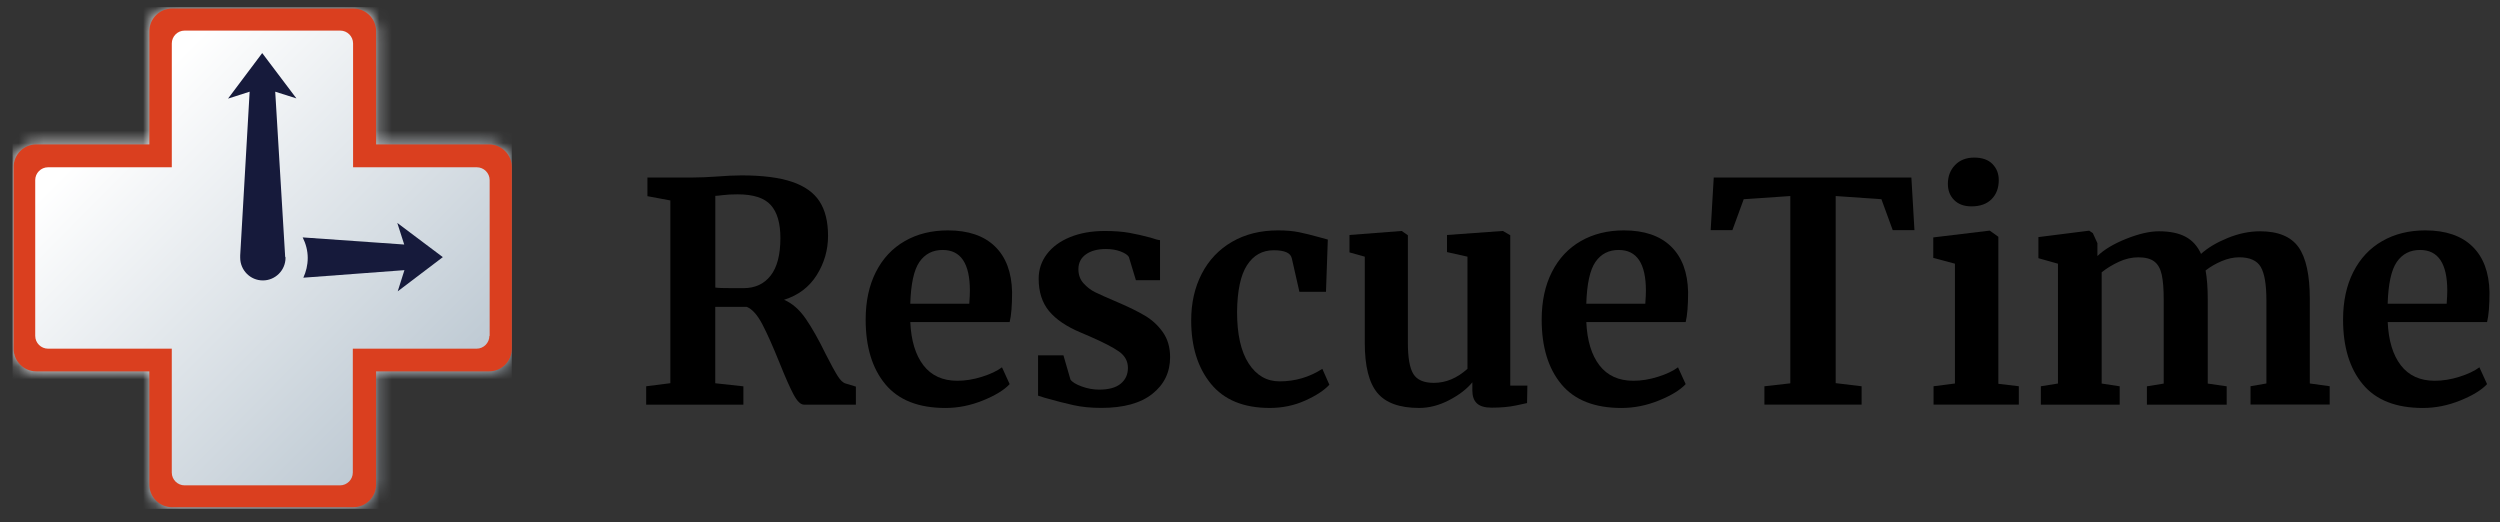 <?xml version="1.0" ?>
<svg xmlns="http://www.w3.org/2000/svg" viewBox="0 0 201 42" fill="none">
    <rect x="0" y="0" width="201" height="42" fill="#333333" stroke="none"/>
    <path d="M51.956 31.056L53.897 30.809V16.116L52.053 15.773V14.274H55.616C55.928 14.274 56.272 14.266 56.649 14.249C57.026 14.232 57.313 14.217 57.509 14.2C58.36 14.135 59.064 14.101 59.623 14.101C61.311 14.101 62.662 14.274 63.677 14.618C64.693 14.961 65.431 15.486 65.888 16.19C66.348 16.894 66.575 17.821 66.575 18.968C66.575 20.097 66.272 21.147 65.667 22.114C65.06 23.081 64.183 23.745 63.037 24.103C63.692 24.382 64.274 24.89 64.782 25.627C65.29 26.365 65.829 27.324 66.404 28.502C66.813 29.305 67.129 29.882 67.351 30.234C67.572 30.586 67.789 30.786 68.002 30.837L68.813 31.083V32.533H64.636C64.375 32.533 64.099 32.268 63.812 31.735C63.526 31.203 63.153 30.363 62.693 29.216C62.152 27.874 61.686 26.824 61.292 26.072C60.898 25.319 60.48 24.852 60.038 24.67H57.507V30.814L59.768 31.06V32.535H51.953V31.056H51.956ZM61.958 22.16C62.483 21.488 62.744 20.481 62.744 19.138C62.744 17.943 62.487 17.058 61.97 16.485C61.454 15.912 60.565 15.625 59.304 15.625C58.845 15.625 58.457 15.646 58.137 15.686C57.816 15.726 57.608 15.747 57.511 15.747V23.119C57.707 23.153 58.183 23.168 58.936 23.168H59.77C60.704 23.168 61.433 22.833 61.958 22.16Z" fill="#000" />
    <path d="M71.184 30.896C70.128 29.627 69.599 27.895 69.599 25.699C69.599 24.224 69.873 22.947 70.423 21.865C70.971 20.784 71.747 19.956 72.746 19.383C73.745 18.81 74.9 18.523 76.21 18.523C77.848 18.523 79.11 18.953 79.996 19.813C80.881 20.673 81.338 21.897 81.372 23.486C81.372 24.567 81.306 25.37 81.176 25.895H73.188C73.254 27.385 73.606 28.544 74.244 29.372C74.883 30.201 75.793 30.614 76.971 30.614C77.61 30.614 78.269 30.508 78.95 30.293C79.629 30.08 80.166 29.825 80.56 29.532L81.176 30.883C80.733 31.36 80.017 31.796 79.026 32.198C78.036 32.599 77.032 32.801 76.017 32.801C73.852 32.801 72.242 32.167 71.184 30.896ZM77.93 24.422C77.964 23.962 77.979 23.61 77.979 23.366C77.979 21.187 77.249 20.097 75.791 20.097C74.988 20.097 74.367 20.418 73.924 21.056C73.481 21.695 73.235 22.818 73.186 24.422H77.93Z" fill="#000" />
    <path d="M86.065 30.517C86.196 30.712 86.495 30.898 86.963 31.069C87.431 31.241 87.901 31.326 88.375 31.326C89.144 31.326 89.722 31.166 90.107 30.847C90.493 30.527 90.685 30.105 90.685 29.581C90.685 29.039 90.447 28.603 89.972 28.266C89.496 27.931 88.695 27.515 87.564 27.024L86.874 26.729C85.745 26.255 84.9 25.682 84.343 25.01C83.787 24.337 83.509 23.469 83.509 22.405C83.509 21.667 83.73 21.008 84.173 20.426C84.615 19.844 85.237 19.389 86.04 19.062C86.843 18.736 87.768 18.571 88.817 18.571C89.587 18.571 90.246 18.62 90.796 18.719C91.344 18.818 91.922 18.948 92.529 19.113C92.856 19.227 93.102 19.294 93.266 19.309V22.527H91.326L90.761 20.66C90.662 20.495 90.44 20.348 90.097 20.217C89.753 20.087 89.359 20.021 88.917 20.021C88.244 20.021 87.709 20.165 87.306 20.451C86.904 20.738 86.704 21.136 86.704 21.642C86.704 22.101 86.843 22.481 87.121 22.784C87.399 23.088 87.703 23.322 88.029 23.484C88.356 23.648 88.963 23.918 89.848 24.295C90.733 24.672 91.467 25.033 92.048 25.376C92.63 25.72 93.113 26.167 93.498 26.715C93.884 27.265 94.076 27.931 94.076 28.717C94.076 29.928 93.599 30.913 92.651 31.665C91.701 32.42 90.333 32.795 88.548 32.795C87.713 32.795 86.963 32.721 86.299 32.573C85.635 32.426 84.87 32.23 84.002 31.983L83.46 31.811V28.567H85.5L86.065 30.517Z" fill="#000" />
    <path d="M96.619 22.013C97.184 20.915 97.996 20.059 99.052 19.444C100.107 18.831 101.34 18.523 102.75 18.523C103.406 18.523 103.97 18.571 104.447 18.671C104.921 18.77 105.454 18.9 106.044 19.065L106.756 19.261L106.609 23.463H104.472L103.859 20.759C103.76 20.333 103.277 20.12 102.409 20.12C101.492 20.12 100.775 20.523 100.259 21.324C99.743 22.127 99.477 23.381 99.46 25.084C99.46 26.885 99.772 28.266 100.394 29.225C101.016 30.184 101.844 30.662 102.877 30.662C104.122 30.662 105.269 30.327 106.316 29.655L106.881 30.932C106.455 31.391 105.804 31.817 104.927 32.209C104.05 32.603 103.104 32.799 102.088 32.799C99.991 32.799 98.415 32.152 97.357 30.858C96.301 29.564 95.772 27.867 95.772 25.771C95.77 24.365 96.052 23.111 96.619 22.013Z" fill="#000" />
    <path d="M118.746 32.432C118.499 32.203 118.377 31.859 118.377 31.399V30.736C117.935 31.277 117.313 31.756 116.51 32.173C115.707 32.59 114.904 32.799 114.101 32.799C112.529 32.799 111.406 32.394 110.735 31.583C110.063 30.771 109.728 29.433 109.728 27.566V20.637L108.499 20.293V18.892L112.676 18.571H112.702L113.193 18.915V27.564C113.193 28.761 113.34 29.596 113.635 30.07C113.93 30.546 114.478 30.782 115.281 30.782C116.249 30.782 117.149 30.405 117.985 29.652V20.637L116.339 20.268V18.892L120.786 18.571H120.834L121.425 18.915V31.005H122.801L122.775 32.407C122.71 32.424 122.407 32.489 121.867 32.603C121.326 32.717 120.679 32.776 119.926 32.776C119.387 32.776 118.993 32.662 118.746 32.432Z" fill="#000" />
    <path d="M125.536 30.896C124.48 29.627 123.951 27.895 123.951 25.699C123.951 24.224 124.225 22.947 124.775 21.865C125.323 20.784 126.099 19.956 127.098 19.383C128.097 18.81 129.252 18.523 130.563 18.523C132.2 18.523 133.462 18.953 134.348 19.813C135.233 20.673 135.69 21.897 135.724 23.486C135.724 24.567 135.658 25.37 135.528 25.895H127.54C127.606 27.385 127.958 28.544 128.596 29.372C129.235 30.201 130.145 30.614 131.323 30.614C131.962 30.614 132.622 30.508 133.302 30.293C133.981 30.08 134.518 29.825 134.912 29.532L135.528 30.883C135.085 31.36 134.369 31.796 133.378 32.198C132.388 32.599 131.384 32.801 130.369 32.801C128.202 32.801 126.594 32.167 125.536 30.896ZM132.282 24.422C132.316 23.962 132.331 23.61 132.331 23.366C132.331 21.187 131.602 20.097 130.143 20.097C129.34 20.097 128.719 20.418 128.276 21.056C127.833 21.695 127.587 22.818 127.538 24.422H132.282Z" fill="#000" />
    <path d="M157.18 21.201L155.435 20.734V19.088L159.932 18.546H159.981L160.668 19.037V30.858L162.314 31.054V32.529H155.458V31.054L157.178 30.833V21.201H157.18ZM157.115 16.084C156.778 15.747 156.609 15.315 156.609 14.786C156.609 14.177 156.801 13.671 157.186 13.271C157.572 12.871 158.084 12.67 158.727 12.67C159.368 12.67 159.859 12.843 160.194 13.187C160.531 13.532 160.7 13.96 160.7 14.474C160.7 15.115 160.508 15.629 160.122 16.015C159.736 16.401 159.199 16.592 158.51 16.592H158.487C157.909 16.59 157.452 16.422 157.115 16.084Z" fill="#000" />
    <path d="M164.084 31.056L165.46 30.835V21.202L163.888 20.759V19.062L167.968 18.546L168.263 18.742L168.632 19.553V20.586C169.174 20.061 169.947 19.6 170.955 19.197C171.962 18.797 172.834 18.595 173.572 18.595C174.457 18.595 175.174 18.742 175.722 19.037C176.27 19.332 176.685 19.792 176.963 20.413C177.505 19.922 178.217 19.497 179.1 19.136C179.985 18.776 180.853 18.595 181.705 18.595C183.163 18.595 184.194 19.02 184.801 19.872C185.406 20.723 185.709 22.116 185.709 24.049V30.831L187.307 31.052V32.527H180.942V31.052L182.219 30.831V24.152C182.219 22.875 182.067 21.977 181.764 21.461C181.46 20.945 180.883 20.687 180.031 20.687C179.572 20.687 179.102 20.791 178.619 20.995C178.137 21.2 177.707 21.45 177.33 21.745C177.444 22.369 177.503 23.147 177.503 24.08V30.839L179.026 31.06V32.536H172.611V31.06L173.962 30.839V24.078C173.962 23.227 173.909 22.559 173.802 22.076C173.694 21.594 173.494 21.242 173.199 21.02C172.904 20.799 172.478 20.689 171.922 20.689C171.397 20.689 170.877 20.808 170.362 21.046C169.846 21.284 169.382 21.566 168.974 21.893V30.837L170.423 31.058V32.533H164.084V31.056Z" fill="#000" />
    <path d="M189.968 30.896C188.912 29.627 188.383 27.895 188.383 25.699C188.383 24.224 188.657 22.947 189.207 21.865C189.755 20.784 190.531 19.956 191.53 19.383C192.529 18.81 193.684 18.523 194.995 18.523C196.632 18.523 197.895 18.953 198.78 19.813C199.665 20.673 200.122 21.897 200.156 23.486C200.156 24.567 200.091 25.37 199.96 25.895H191.972C192.038 27.385 192.39 28.544 193.028 29.372C193.667 30.201 194.577 30.614 195.755 30.614C196.394 30.614 197.054 30.508 197.734 30.293C198.413 30.08 198.95 29.825 199.344 29.532L199.96 30.883C199.517 31.36 198.801 31.796 197.81 32.198C196.82 32.599 195.817 32.801 194.801 32.801C192.634 32.801 191.024 32.167 189.968 30.896ZM196.712 24.422C196.746 23.962 196.761 23.61 196.761 23.366C196.761 21.187 196.032 20.097 194.573 20.097C193.77 20.097 193.148 20.418 192.706 21.056C192.263 21.695 192.017 22.818 191.968 24.422H196.712Z" fill="#000" />
    <path d="M153.675 14.272H137.785L137.538 18.502H139.285L140.194 16.017L143.941 15.762V30.82L141.859 31.056V32.531H149.673V31.056L147.589 30.805V15.762L151.266 16.017L152.175 18.502H153.922L153.675 14.272Z" fill="#000" />
    <mask id="mask0" mask-type="alpha" maskUnits="userSpaceOnUse" x="1" y="0" width="41" height="41">
        <path fill-rule="evenodd" clip-rule="evenodd" d="M39.33 11.625H30.24V2.527C30.24 1.514 29.415 0.703 28.419 0.703H13.83C12.817 0.703 12.008 1.531 12.008 2.527V11.625H2.916C1.904 11.625 1.095 12.453 1.095 13.449V28.05C1.095 29.063 1.921 29.874 2.916 29.874H12.006V38.972C12.006 39.985 12.832 40.796 13.828 40.796H28.417C29.429 40.796 30.238 39.968 30.238 38.972V29.874H39.328C40.341 29.874 41.15 29.046 41.15 28.05V13.449C41.15 12.437 40.324 11.625 39.33 11.625Z" fill="white" />
    </mask>
    <g mask="url(#mask0)">
        <path fill-rule="evenodd" clip-rule="evenodd" d="M1.011 40.912H41.15V0.569H1.011V40.912Z" fill="url(#paint0_linear)" />
    </g>
    <path fill-rule="evenodd" clip-rule="evenodd" d="M39.33 11.609H30.24V2.51C30.24 1.498 29.415 0.687 28.419 0.687H13.83C12.817 0.687 12.008 1.514 12.008 2.51V11.609H2.916C1.904 11.609 1.095 12.436 1.095 13.432V28.034C1.095 29.046 1.921 29.858 2.916 29.858H12.006V38.956C12.006 39.968 12.832 40.779 13.828 40.779H28.417C29.429 40.779 30.238 39.952 30.238 38.956V29.858H39.328C40.341 29.858 41.15 29.03 41.15 28.034V13.432C41.15 12.436 40.324 11.609 39.33 11.609ZM39.347 27.004C39.347 27.561 38.891 28.034 38.318 28.034H28.366V37.993C28.366 38.55 27.91 39.023 27.337 39.023H14.841C14.284 39.023 13.811 38.567 13.811 37.993V28.034H3.862C3.305 28.034 2.832 27.578 2.832 27.004V14.479C2.832 13.922 3.288 13.449 3.862 13.449H13.813V3.49C13.813 2.933 14.269 2.46 14.843 2.46H27.358C27.914 2.46 28.387 2.916 28.387 3.49V13.449H38.339C38.895 13.449 39.368 13.905 39.368 14.479V27.004H39.347Z" fill="#DA3F1F" />
    <path fill-rule="evenodd" clip-rule="evenodd" d="M35.603 20.673L31.942 17.923L32.499 19.66L24.336 19.087C24.588 19.593 24.742 20.15 24.742 20.74C24.742 21.314 24.607 21.854 24.387 22.327L32.516 21.72L31.976 23.424L35.603 20.673Z" fill="#161A3B" />
    <path fill-rule="evenodd" clip-rule="evenodd" d="M22.92 20.606V20.522L22.128 7.372L23.832 7.912L21.081 4.267L18.333 7.929L20.071 7.372L19.312 20.538V20.572V20.707V20.723C19.312 21.719 20.121 22.547 21.134 22.547C22.13 22.547 22.956 21.736 22.956 20.723V20.707L22.92 20.606Z" fill="#161A3B" />
    <defs>
        <linearGradient id="paint0_linear" x1="9.628" y1="9.28" x2="35.156" y2="34.571" gradientUnits="userSpaceOnUse">
            <stop stop-color="white" />
            <stop offset="1" stop-color="#BBC7D1" />
        </linearGradient>
    </defs>
</svg>